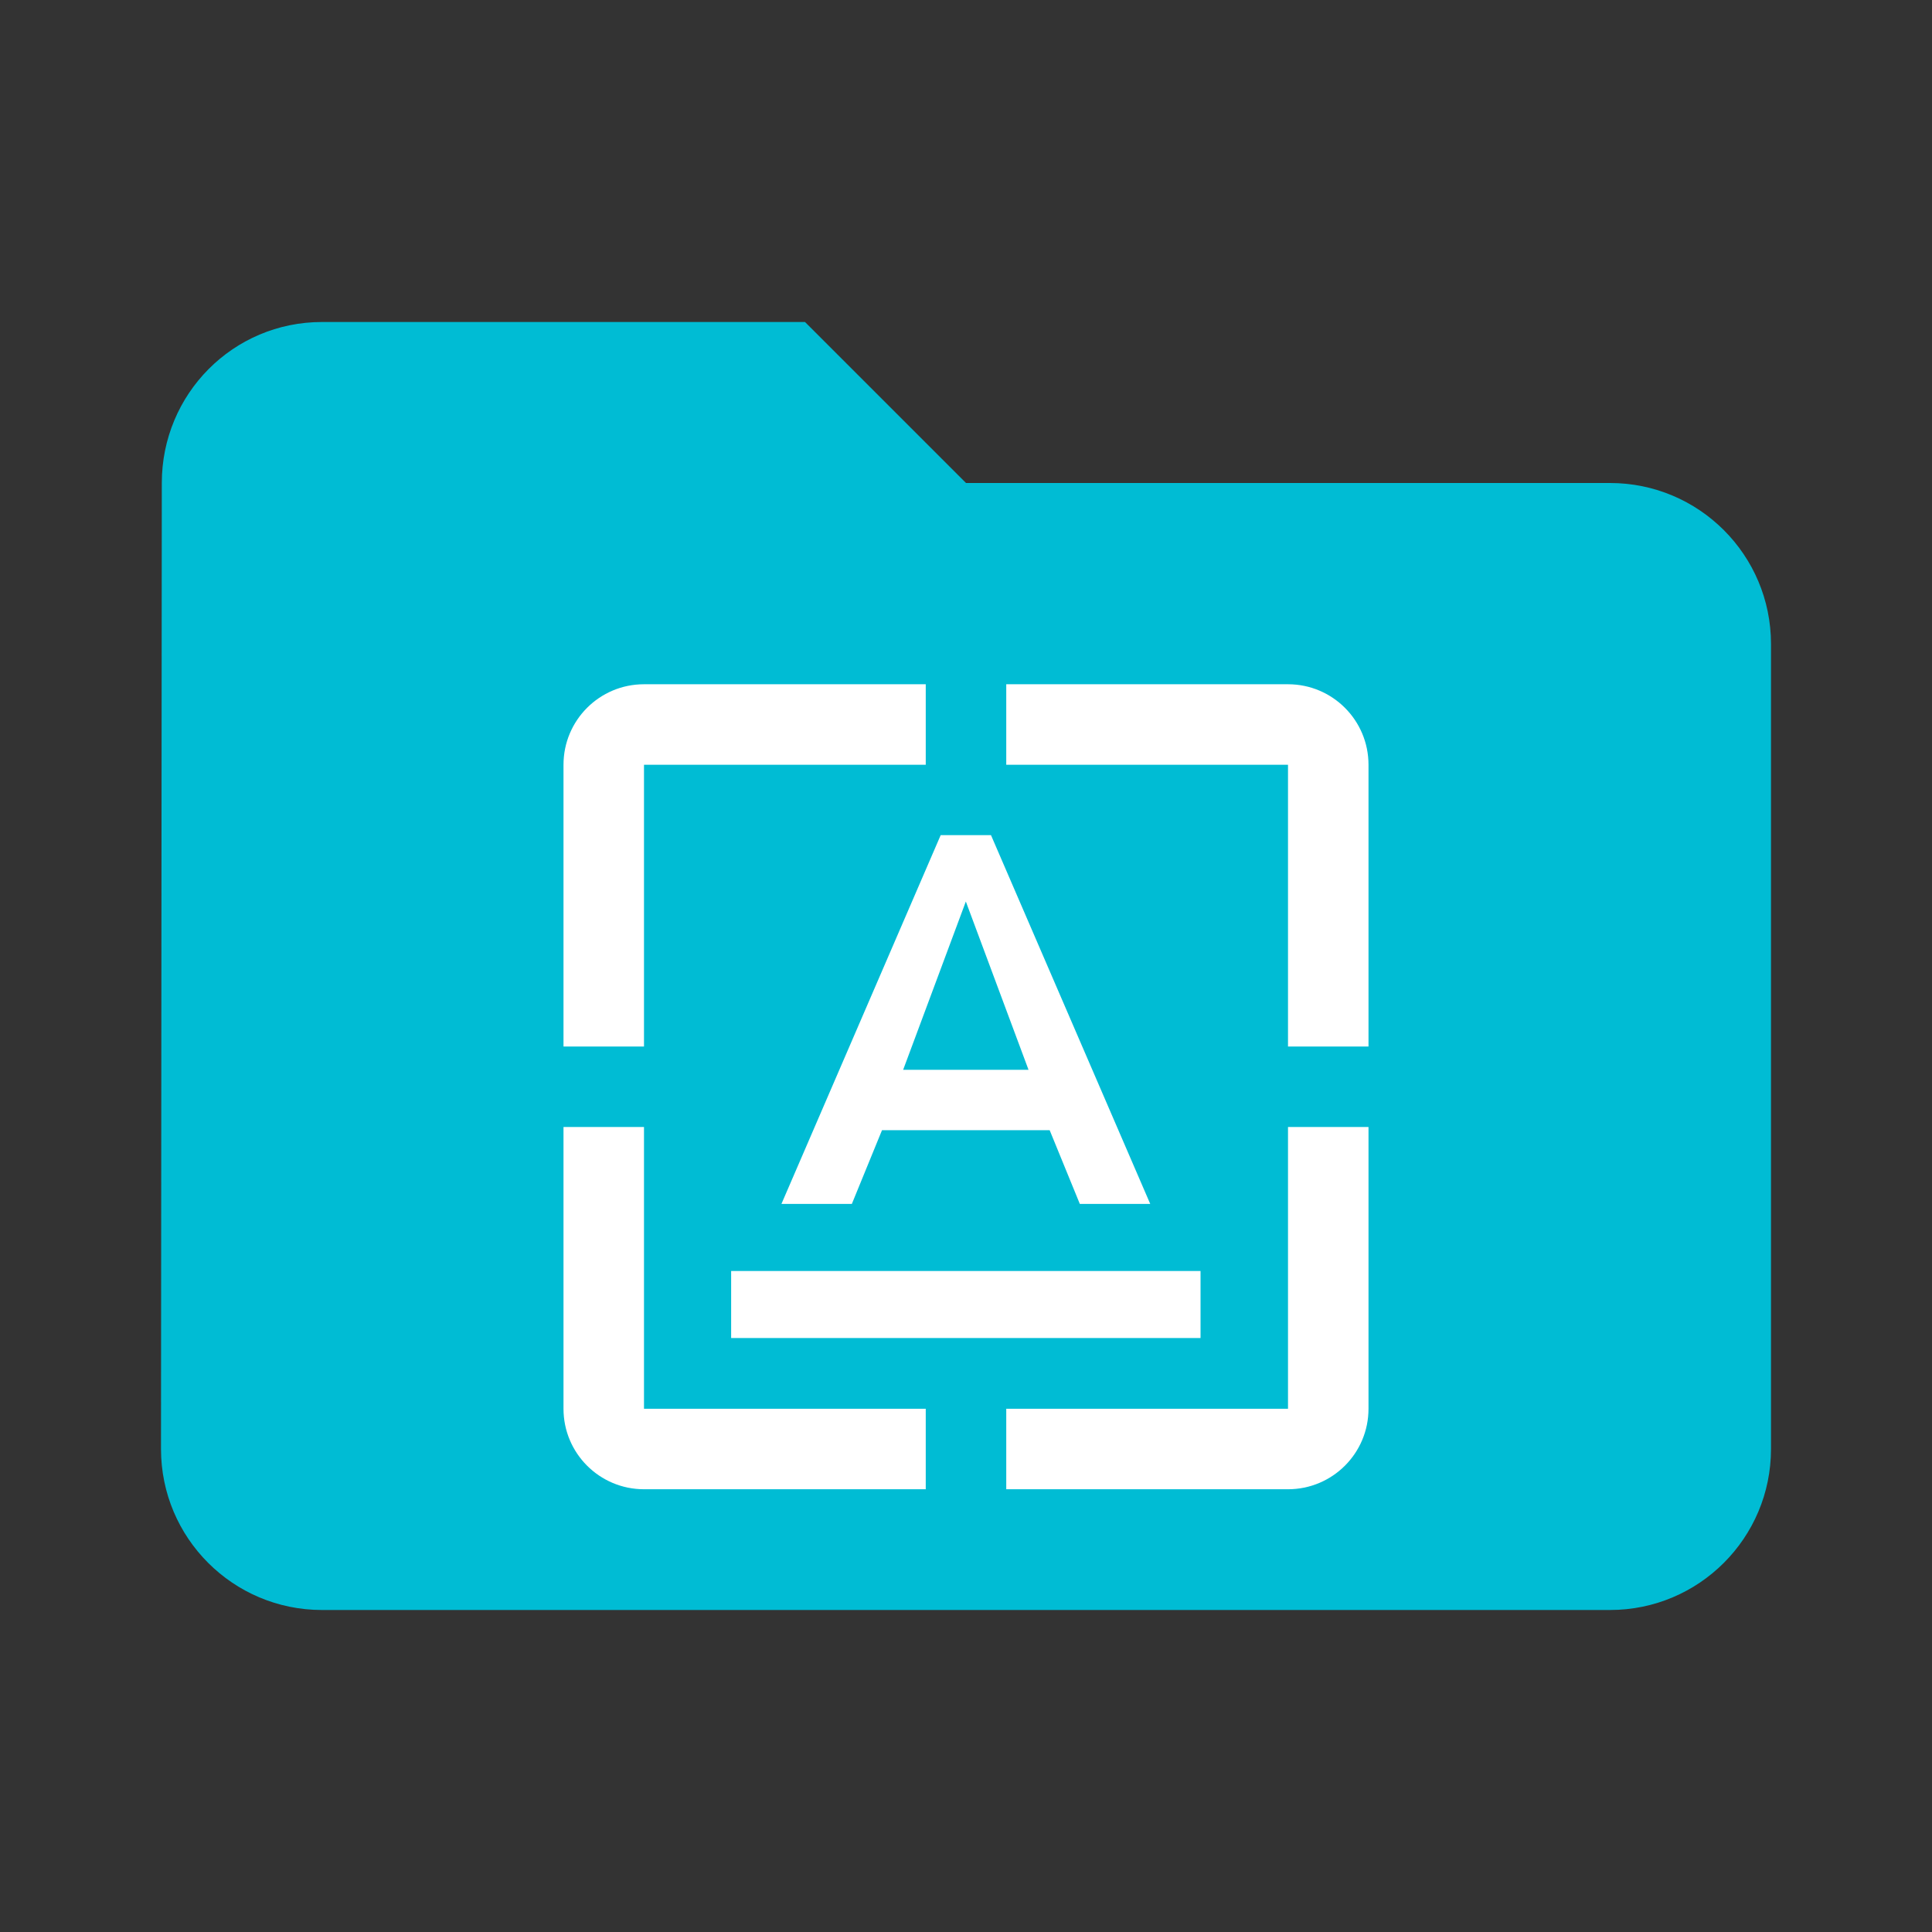 <?xml version="1.0" encoding="UTF-8" standalone="no"?>
<svg
   xmlns:dc="http://purl.org/dc/elements/1.1/"
   xmlns:cc="http://creativecommons.org/ns#"
   xmlns:rdf="http://www.w3.org/1999/02/22-rdf-syntax-ns#"
   xmlns:svg="http://www.w3.org/2000/svg"
   xmlns="http://www.w3.org/2000/svg"
   xmlns:sodipodi="http://sodipodi.sourceforge.net/DTD/sodipodi-0.dtd"
   xmlns:inkscape="http://www.inkscape.org/namespaces/inkscape"
   fill="#00BCD4"
   width="48"
   height="48"
   viewBox="0 0 48 48"
   id="svg2"
   version="1.1"
   inkscape:version="0.91 r13725"
   sodipodi:docname="folder-templates3.svg">
  <rect x="0" y="0" width="48" height="48" fill="#333333" stroke="none"/>
  <defs
     id="defs8" />
  <sodipodi:namedview
     pagecolor="#ffffff"
     bordercolor="#666666"
     borderopacity="1"
     objecttolerance="10"
     gridtolerance="10"
     guidetolerance="10"
     inkscape:pageopacity="0"
     inkscape:pageshadow="2"
     inkscape:window-width="1366"
     inkscape:window-height="713"
     id="namedview6"
     showgrid="false"
     inkscape:zoom="4"
     inkscape:cx="11.693723"
     inkscape:cy="11.967774"
     inkscape:window-x="0"
     inkscape:window-y="30"
     inkscape:window-maximized="1"
     inkscape:current-layer="svg2"
     inkscape:snap-bbox="true"
     inkscape:bbox-paths="true"
     inkscape:snap-bbox-edge-midpoints="false"
     inkscape:bbox-nodes="true" />
  <path
     d="M 40,12 24,12 20,8 8,8 C 5.79,8 4.02,9.79 4.02,12 L 4,36 c 0,2.21 1.79,4 4,4 l 32,0 c 2.21,0 4,-1.79 4,-4 l 0,-20 c 0,-2.21 -1.79,-4 -4,-4 z"
     id="path3382"
     inkscape:connector-curvature="0" />
  <path
     d="m 79.186,15.966 -6,0 0,11 c 0,2.76 -2.24,5 -5,5 -2.76,0 -5,-2.24 -5,-5 0,-2.76 2.24,-5 5,-5 1.13,0 2.16,0.39 3,1.02 l 0,-11.02 8,0 0,4 z"
     id="path3340"
     inkscape:connector-curvature="0"
     style="fill:#ffffff;fill-opacity:1" />
  <path
     style="fill:#ffffff;fill-opacity:1"
     inkscape:connector-curvature="0"
     d="m 73.5,48.5 -12,0 c -1.105,0 -2,0.895 -2,2 l 0,16 c 0,1.105 0.895,2 2,2 l 12,0 c 1.105,0 2,-0.895 2,-2 l 0,-16 c 0,-1.105 -0.895,-2 -2,-2 z m -12,2 5,0 0,8 -2.5,-1.5 -2.5,1.5 0,-8 z"
     id="path3336" />
  <g
     style="fill:#ffffff;fill-opacity:1"
     id="g4235"
     transform="matrix(0.5,0,0,0.5,12,15)">
    <path
       id="path4254"
       d="M 8,8 22,8 22,4 8,4 C 5.79,4 4,5.79 4,8 L 4,22 8,22 8,8 Z"
       inkscape:connector-curvature="0"
       style="fill:#ffffff;fill-opacity:1" />
    <path
       id="path4248"
       d="m 40,4 -14,0 0,4 14,0 0,14 4,0 0,-14 C 44,5.79 42.21,4 40,4 Z"
       inkscape:connector-curvature="0"
       style="fill:#ffffff;fill-opacity:1" />
    <path
       id="path4246"
       d="m 40,40 -14,0 0,4 14,0 c 2.21,0 4,-1.79 4,-4 l 0,-14 -4,0 0,14 z"
       inkscape:connector-curvature="0"
       style="fill:#ffffff;fill-opacity:1" />
    <path
       id="path4"
       d="m 8,26 -4,0 0,14 c 0,2.21 1.79,4 4,4 l 14,0 0,-4 -14,0 0,-14 z"
       inkscape:connector-curvature="0"
       style="fill:#ffffff;fill-opacity:1" />
    <g
       transform="matrix(0.833,0,0,0.833,4,4.833)"
       id="g4154"
       style="fill:#ffffff;fill-opacity:1">
      <path
         inkscape:connector-curvature="0"
         d="m 10,34 0,4 28,0 0,-4 -28,0 z m 9,-8.4 10,0 1.8,4.4 4.2,0 -9.5,-22 -3,0 -9.5,22 4.2,0 1.8,-4.4 z M 24,11.96 27.74,22 20.26,22 24,11.96 Z"
         id="path4146"
         style="fill:#ffffff;fill-opacity:1" />
    </g>
  </g>
</svg>
